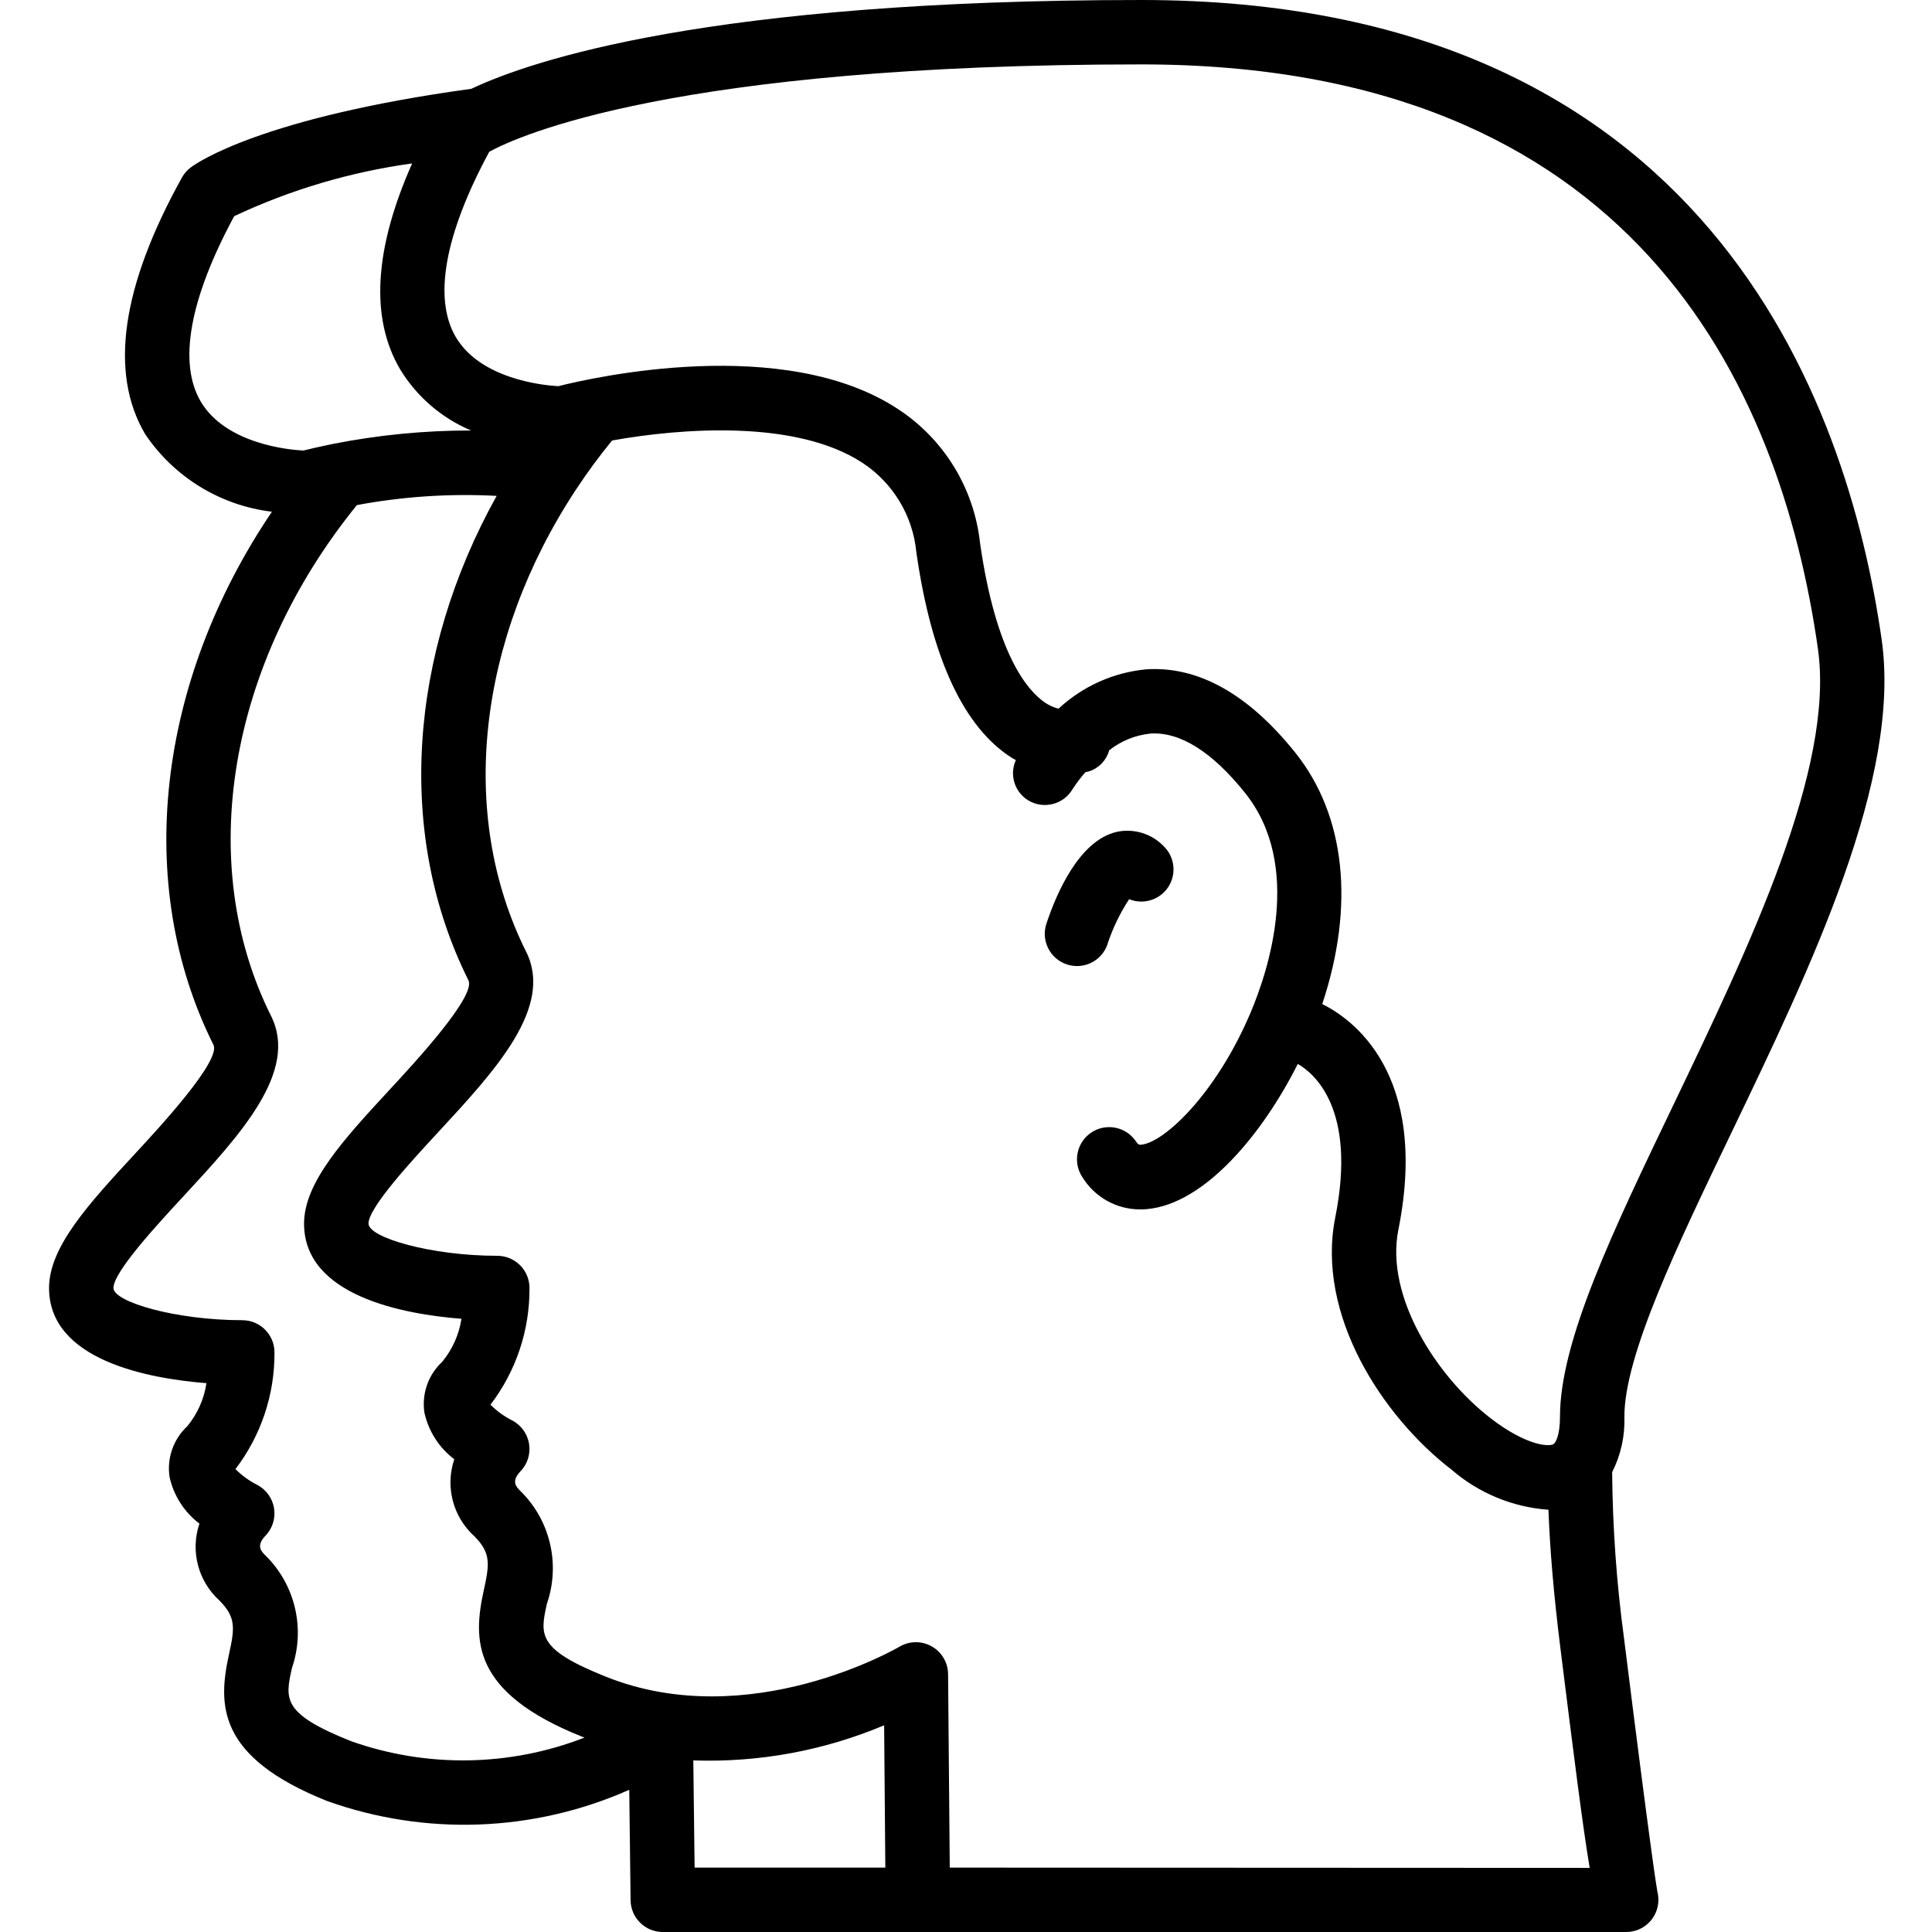 <svg height="512pt" viewBox="-13 0 512 512" width="512pt" xmlns="http://www.w3.org/2000/svg"><path d="m280.5 250.172c1.387-4.191 3.316-8.184 5.734-11.879 3.758 1.535 8.078.207 10.328-3.172 2.25-3.383 1.805-7.879-1.062-10.754-3.227-3.434-8.02-4.914-12.621-3.898-9.891 2.336-15.879 16.211-18.566 24.301-1.492 4.477.926 9.316 5.406 10.809 4.477 1.492 9.312-.93 10.805-5.406zm0 0"/><path d="m445.91 300.039c21.102-43.93 45.012-93.719 39.746-130.559-9.035-63.309-46.547-169.48-196.188-169.48-114.363 0-161.672 16.027-177.57 23.535-55.363 7.594-72.578 19.5-74.352 20.84-.957.715-1.75 1.625-2.328 2.668-16.035 28.902-19.32 51.738-9.766 67.977 7.672 11.434 19.945 18.953 33.613 20.594-30.387 44.926-36.762 98.68-15.504 141.27 2.09 4.172-14.371 21.953-20.566 28.645-12.34 13.336-22.996 24.848-22.996 35.805 0 19.125 26.273 24.004 41.711 25.219-.625 4.195-2.379 8.141-5.078 11.418-3.684 3.43-5.441 8.453-4.699 13.43 1.082 4.934 3.891 9.32 7.918 12.375-2.449 7.25-.359 15.258 5.316 20.395 4.445 4.453 4.02 7.406 2.516 14.25-2.902 13.234-3.293 27.145 25.941 38.844 26.102 9.344 54.797 8.285 80.137-2.953l.352 29.262c.055 4.672 3.859 8.43 8.531 8.43h255.316c4.715 0 8.535-3.82 8.535-8.535 0-.73-.09-1.457-.273-2.164-.254-1.391-1.781-10.727-8.84-67.148-1.969-14.594-3.02-29.293-3.148-44.016 2.305-4.539 3.422-9.586 3.242-14.672 0-16.211 13.805-44.977 28.434-75.426zm22.852-128.16c4.531 31.719-18.203 79-38.238 120.812-16.152 33.648-30.113 62.703-30.113 82.773 0 4.695-1.074 6.93-1.801 7.289-1.52.727-7.52.059-16.488-6.828-14.504-11.152-28.055-32.426-24.547-49.988 8.359-41.812-12.641-56.141-20.168-59.852 8.637-25.984 6.238-49.902-7.141-66.621-12.469-15.578-25.789-22.996-39.551-22.082-8.668.832-16.82 4.496-23.195 10.426-1.301-.324-2.531-.883-3.633-1.645-4.602-3.148-12.957-12.801-17.172-42.309-1.586-14.492-9.578-27.512-21.785-35.48-30.215-19.852-80.996-8.305-90-6.027-4.113-.246-20.59-1.902-27.164-13.062-5.973-10.242-2.926-27.152 8.895-49.074 7.688-4.191 49.219-23.145 172.809-23.145 129.91 0 169.207 84.18 179.293 154.812zm-428.594-65.512c-5.977-10.238-2.938-27.16 8.898-49.082 14.922-7.016 30.82-11.727 47.156-13.977-10.043 22.621-11.195 41-3.156 54.613 4.406 7.219 10.973 12.875 18.77 16.16-12.301-.012-24.57 1.184-36.641 3.566-3.625.742-6.332 1.383-7.801 1.75-4.102-.203-20.641-1.836-27.227-13.031zm39.805 355.039c-18.258-7.297-17.434-11.094-15.613-19.336 3.625-10.527.852-22.203-7.125-29.969-.957-.957-2.398-2.398 0-5 1.934-1.938 2.824-4.684 2.391-7.387-.434-2.707-2.141-5.035-4.586-6.27-2.086-1.07-3.992-2.461-5.648-4.121 6.781-8.875 10.422-19.754 10.344-30.926 0-4.711-3.82-8.531-8.535-8.531-17.578 0-34.133-4.832-34.133-8.535 0-4.266 11.555-16.75 18.457-24.207 15.078-16.301 30.68-33.145 23.312-47.871-20.273-40.613-11.27-93.469 22.742-135.398 12.203-2.281 24.637-3.102 37.035-2.441-23.383 42.043-26.727 89.805-7.477 128.375 2.094 4.172-14.367 21.957-20.562 28.645-12.34 13.34-23 24.852-23 35.84 0 19.125 26.273 24.008 41.711 25.219-.633 4.199-2.406 8.148-5.117 11.418-3.684 3.43-5.441 8.453-4.703 13.43 1.082 4.934 3.891 9.324 7.918 12.375-2.445 7.25-.359 15.262 5.316 20.395 4.445 4.453 4.02 7.406 2.52 14.25-2.91 13.234-3.297 27.145 25.941 38.844l.758.266c-19.867 7.734-41.852 8.066-61.945.938zm90.762 5.121c17.332.598 34.586-2.574 50.57-9.305l.316 37.711h-50.543zm67.961 28.406-.445-51.277c-.027-3.059-1.691-5.867-4.355-7.363-2.668-1.496-5.93-1.449-8.555.117-.395.23-39.715 23.168-77.781 7.93-18.262-7.297-17.434-11.094-15.625-19.336 3.637-10.527.863-22.203-7.117-29.969-.953-.957-2.398-2.398 0-5.004 1.938-1.934 2.824-4.684 2.391-7.387-.434-2.703-2.137-5.031-4.582-6.266-2.086-1.07-3.992-2.461-5.648-4.121 6.781-8.875 10.418-19.754 10.34-30.926 0-4.711-3.82-8.531-8.531-8.531-17.578 0-34.133-4.832-34.133-8.535 0-4.266 11.551-16.75 18.457-24.207 15.078-16.301 30.719-33.145 23.305-47.871-18.211-36.492-12.801-82.852 13.133-122.309.117-.164.219-.316.332-.488 2.844-4.312 5.953-8.531 9.328-12.656 18.551-3.316 48.867-5.562 66.352 5.922 8.09 5.309 13.336 13.996 14.27 23.621 4.027 28.246 12.621 46.645 25.531 54.699.281.172.555.273.855.438-1.773 3.883-.363 8.477 3.285 10.699 4.039 2.426 9.277 1.121 11.707-2.918 1.023-1.594 2.164-3.109 3.414-4.531.52-.121.938-.23 1.09-.281 2.562-.859 4.527-2.941 5.23-5.547 3.148-2.484 6.938-4.02 10.926-4.43 7.797-.52 16.305 4.762 25.086 15.727 15.43 19.293 6.137 47.199 1.426 58.309-9.172 21.59-22.922 34.348-28.918 34.91-.566.051-.777.066-1.418-.852-2.617-3.922-7.914-4.98-11.836-2.367-3.922 2.617-4.98 7.918-2.363 11.836 3.27 5.316 9.066 8.551 15.309 8.535.621 0 1.254 0 1.895-.086 15.207-1.426 30.516-19.84 39.875-38.461 4.207 2.398 15.711 11.777 9.926 40.707-5.121 25.684 12.406 52.668 30.891 66.867 7.152 6.172 16.105 9.879 25.531 10.562h.078c.391 10.555 1.391 22.324 3.113 36.242 3.703 29.652 5.973 47.691 7.816 58.676zm0 0"/></svg>
